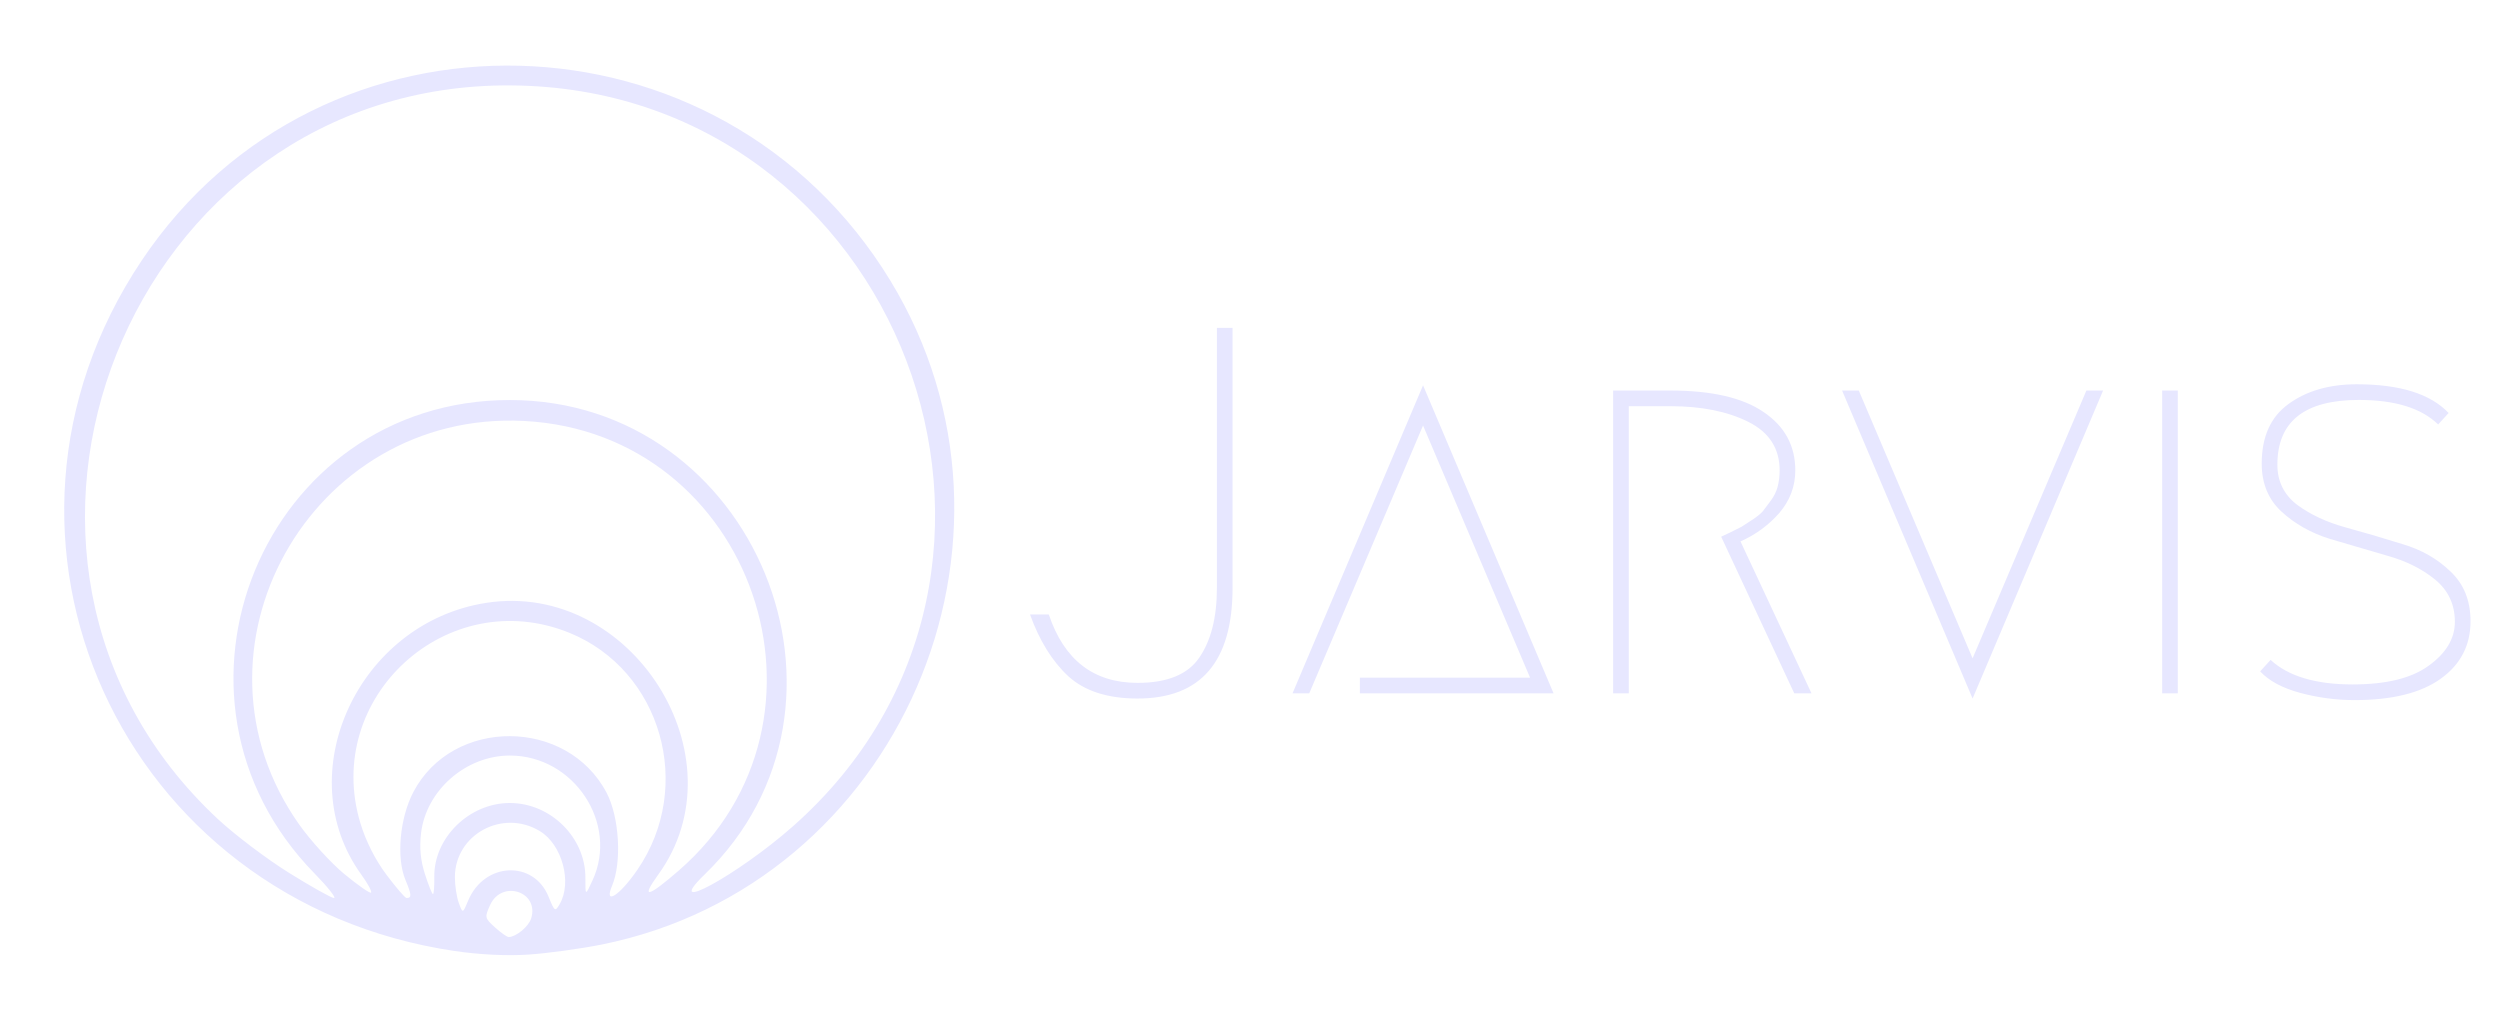 <svg width="613" height="250" viewBox="0 0 613 250" fill="none" xmlns="http://www.w3.org/2000/svg">
<path d="M34.721 63.914C78.731 -1.904 176.769 0.673 218.279 68.75C257.115 132.433 220.346 216.99 147.471 231.615C142.25 232.654 134.192 233.76 129.567 234.067C124.25 234.414 117.596 234.087 111.5 233.192C29.692 221.096 -10.76 131.923 34.721 63.914ZM130.24 225.192C132.279 218.644 123.077 215.615 120.192 221.885C118.798 224.923 118.837 225.106 121.394 227.414C122.846 228.731 124.365 229.789 124.76 229.769C126.625 229.683 129.625 227.183 130.24 225.192ZM134.519 219.894C135.981 223.519 136.115 223.606 137.221 221.712C140.337 216.385 137.846 207.125 132.404 203.808C123.269 198.24 111.538 204.596 111.538 215.106C111.538 217.125 111.971 219.962 112.5 221.404C113.462 224.039 113.462 224.039 114.798 220.827C118.731 211.385 130.846 210.808 134.519 219.894ZM77.135 214.183C34.673 170.827 64.663 98.087 125 98.087C185.125 98.087 215.808 172.798 172.779 214.423C162 224.856 180.865 214.577 194.356 202.673C265.577 139.817 220.577 21.558 125.212 20.942C31.673 20.337 -14.952 137.039 53.365 200.779C57.51 204.644 65.365 210.596 70.837 214C76.298 217.404 81.279 220.192 81.894 220.192C82.51 220.192 80.365 217.49 77.135 214.183ZM99.423 215.779C97.144 210.327 98.01 200.615 101.346 194.231C110.962 175.846 139.077 175.952 148.75 194.414C151.865 200.346 152.51 211.423 150.077 217.192C148 222.115 151.885 219.673 156.269 213.298C170.327 192.865 162.163 164.337 139.635 155.173C109.721 143.01 79.01 171.01 88.385 201.894C89.731 206.308 92.019 210.837 94.76 214.49C97.115 217.625 99.327 220.192 99.683 220.192C100.99 220.192 100.952 219.433 99.423 215.779ZM88.625 214.5C70.731 189.798 87.769 152.683 119.24 147.817C154.856 142.298 182.279 185.644 161.404 214.452C157.048 220.471 158.75 220.135 166.452 213.442C208.913 176.539 184.673 106.125 128.519 103.221C76.019 100.51 43.144 159.519 73.385 202.202C76.183 206.144 81.144 211.596 84.423 214.308C87.702 217.01 90.644 219.067 90.962 218.875C91.279 218.683 90.231 216.712 88.625 214.5ZM106.49 215.029C106.346 205.433 115.067 196.894 125 196.894C135.029 196.894 143.606 205.385 143.538 215.269C143.519 219.712 143.519 219.712 145.288 215.865C151.74 201.894 140.721 185.26 125.019 185.26C114.231 185.26 104.481 193.789 103.24 204.308C102.817 207.904 103.115 210.962 104.202 214.356C105.067 217.039 105.942 219.231 106.163 219.231C106.375 219.231 106.529 217.337 106.49 215.029Z" fill="#E7E7FF"/>
<path d="M257.168 150.672C260.923 161.851 268.176 167.44 278.928 167.44C286.181 167.44 291.216 165.392 294.032 161.296C296.933 157.115 298.384 151.397 298.384 144.144V80.4H302.224V144.144C302.224 162.235 294.459 171.28 278.928 171.28C271.589 171.28 265.915 169.445 261.904 165.776C257.979 162.107 254.864 157.072 252.56 150.672H257.168ZM333.444 166.16H375.172L348.932 104.336L321.028 170H316.932L348.932 94.48L380.932 170H333.444V166.16ZM426.767 132.752L444.175 170H439.951L422.031 131.6C422.202 131.515 422.927 131.173 424.207 130.576C425.572 129.893 426.511 129.424 427.023 129.168C427.535 128.827 428.388 128.272 429.583 127.504C430.778 126.736 431.674 126.011 432.271 125.328C432.868 124.56 433.508 123.707 434.191 122.768C434.959 121.744 435.514 120.635 435.855 119.44C436.196 118.16 436.367 116.795 436.367 115.344C436.367 109.968 433.807 106 428.687 103.44C423.567 100.88 417.21 99.6 409.615 99.6H399.375V170H395.535V95.76H409.615C419.684 95.76 427.279 97.509 432.399 101.008C437.604 104.507 440.207 109.285 440.207 115.344C440.207 119.269 438.884 122.768 436.239 125.84C433.594 128.827 430.436 131.131 426.767 132.752ZM515.679 95.76L483.679 171.28L451.679 95.76H455.775L483.679 161.424L511.583 95.76H515.679ZM530.16 95.76H534V170H530.16V95.76ZM577.869 94.224C588.45 94.224 595.96 96.571 600.397 101.264L597.837 104.08C593.741 100.069 587.256 98.064 578.381 98.064C565.069 98.064 558.413 103.355 558.413 113.936C558.413 118.032 560.034 121.317 563.277 123.792C566.52 126.181 570.445 128.016 575.053 129.296C579.746 130.576 584.397 131.941 589.005 133.392C593.698 134.757 597.666 137.019 600.909 140.176C604.152 143.248 605.773 147.301 605.773 152.336C605.773 158.224 603.341 162.917 598.477 166.416C593.613 169.915 586.573 171.664 577.357 171.664C572.834 171.664 568.354 171.067 563.917 169.872C559.565 168.677 556.322 166.928 554.189 164.624L556.749 161.808C561.101 165.819 567.8 167.824 576.845 167.824C585.122 167.824 591.352 166.288 595.533 163.216C599.8 160.144 601.933 156.56 601.933 152.464C601.933 148.197 600.312 144.741 597.069 142.096C593.826 139.451 589.858 137.488 585.165 136.208C580.557 134.843 575.906 133.477 571.213 132.112C566.605 130.661 562.68 128.443 559.437 125.456C556.194 122.469 554.573 118.544 554.573 113.68C554.573 107.109 556.749 102.245 561.101 99.088C565.538 95.845 571.128 94.224 577.869 94.224Z" fill="#E7E7FF"/>
</svg>
